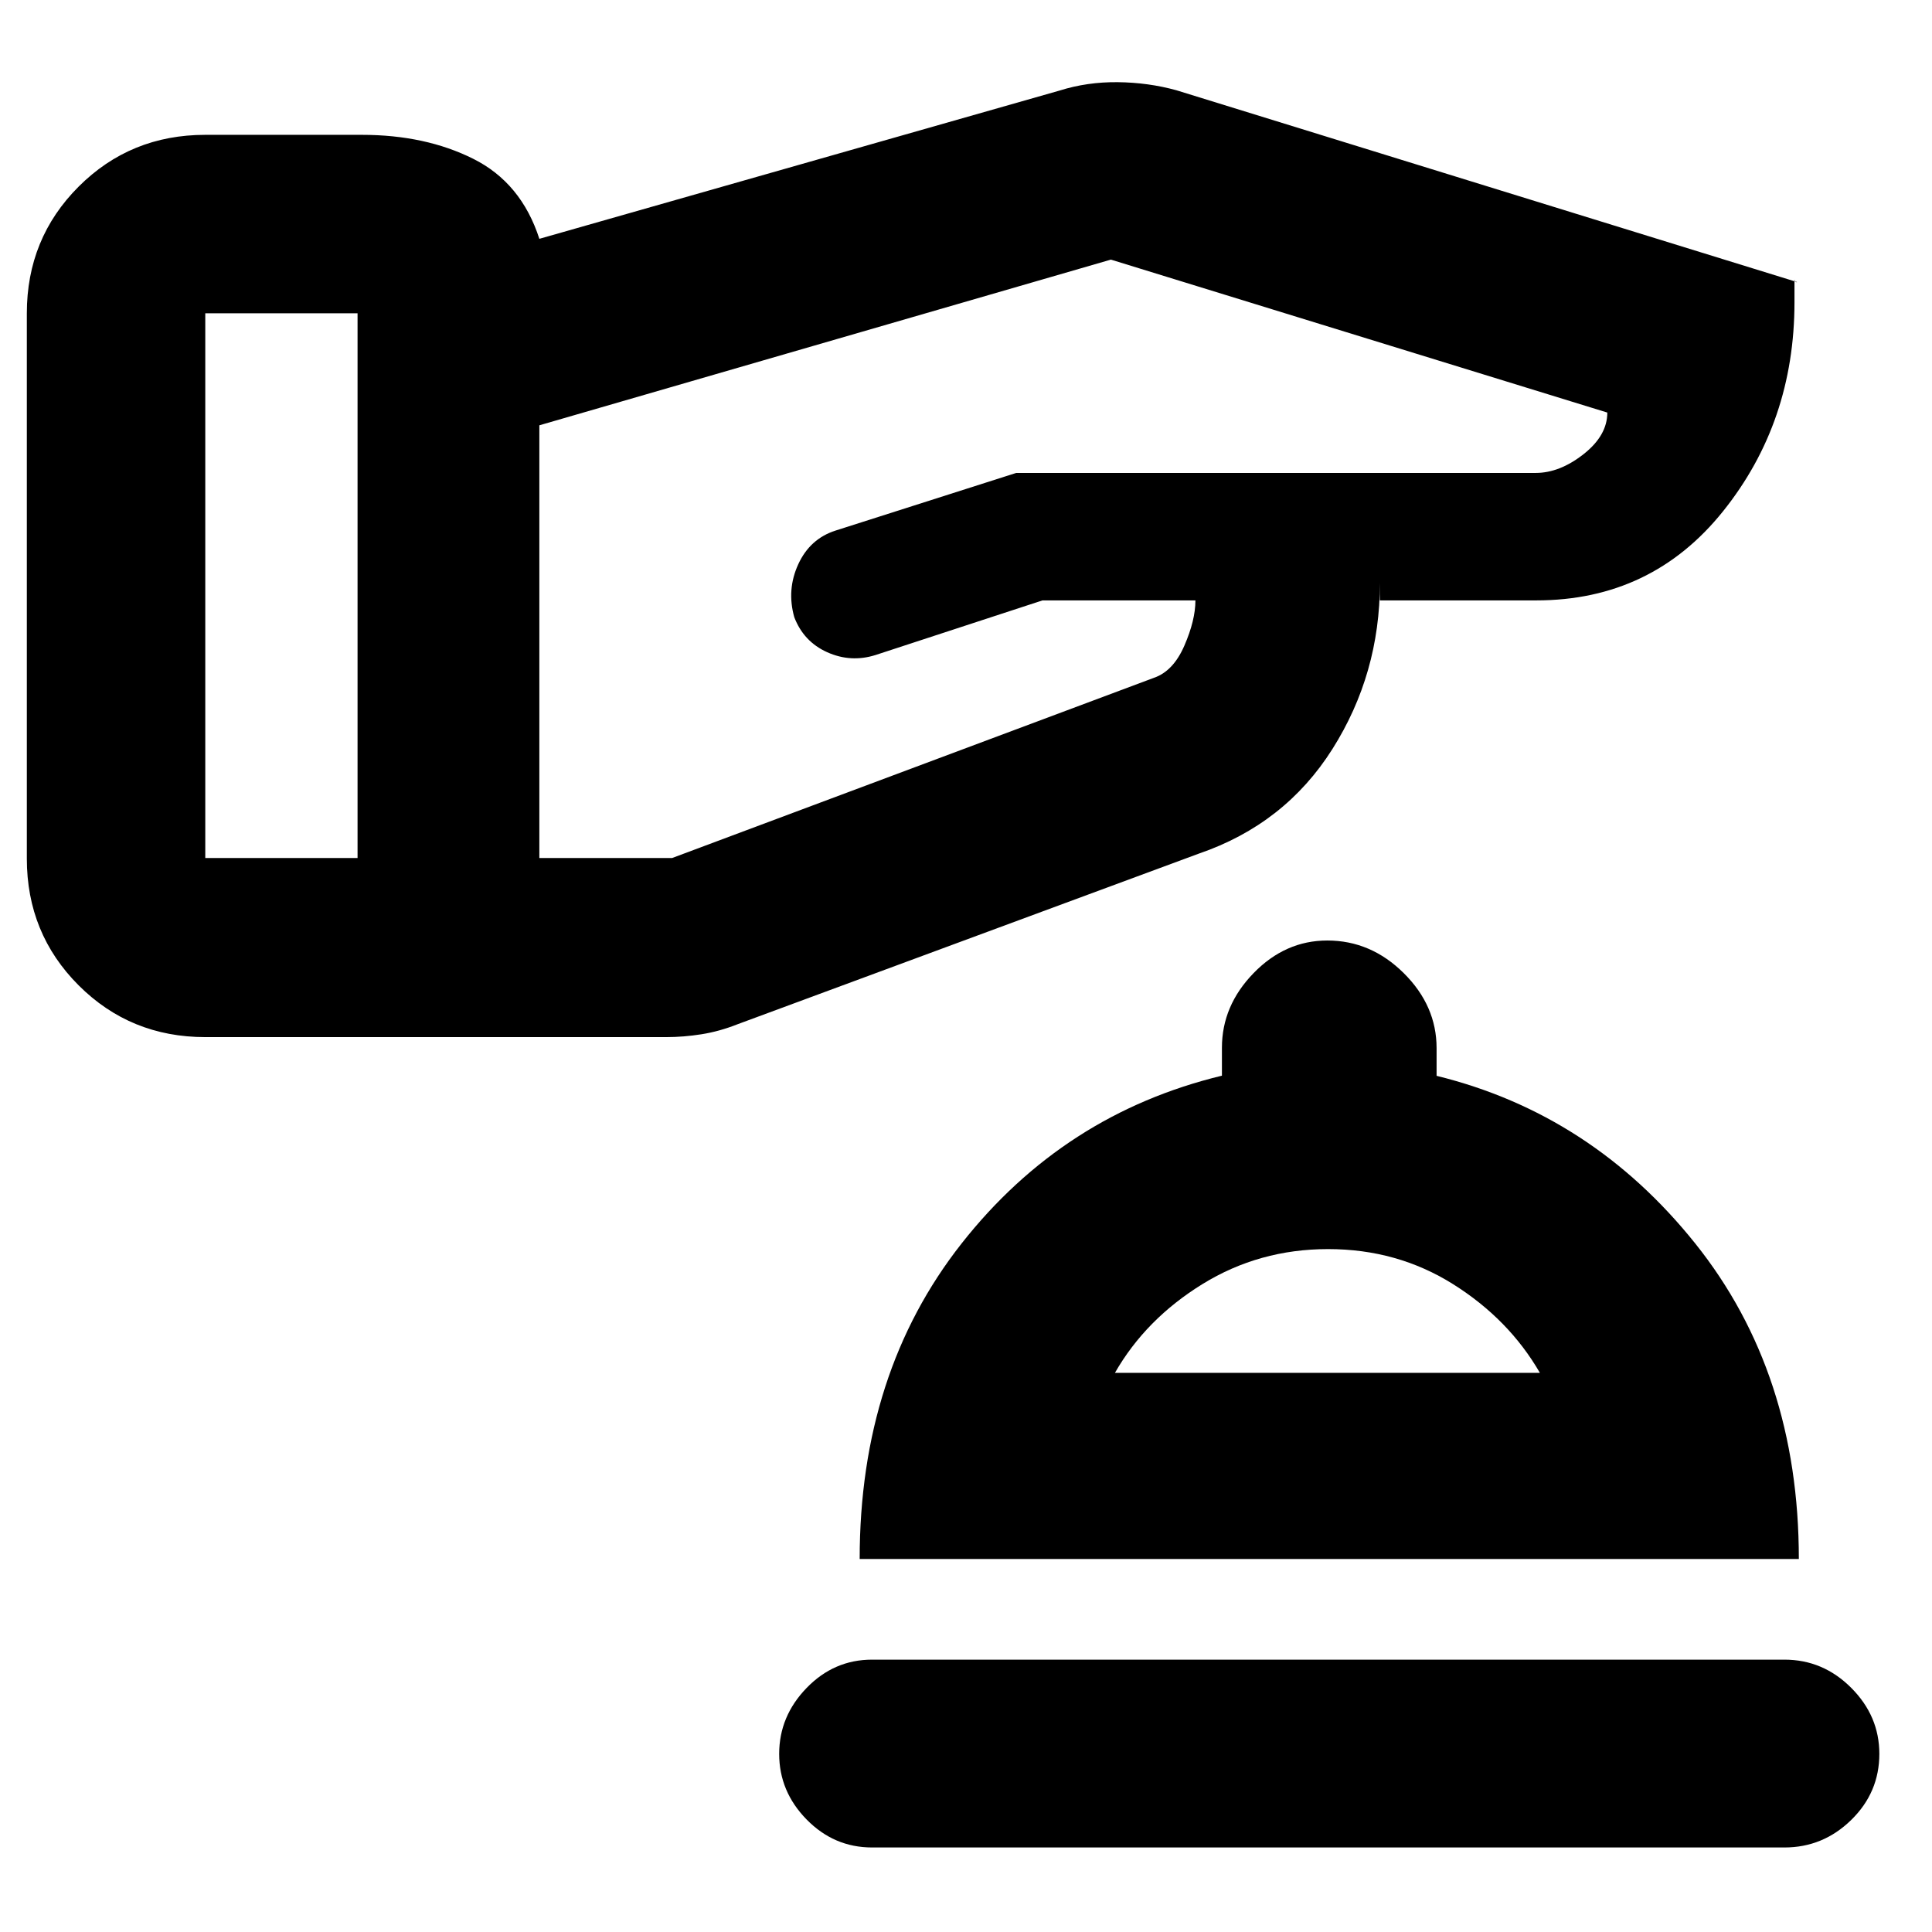 <svg xmlns="http://www.w3.org/2000/svg" height="40" viewBox="0 -960 960 960" width="40"><path d="M433.333-42q-18.916 0-32.541-13.915-13.625-13.915-13.625-32.594 0-18.678 13.625-32.751 13.625-14.073 32.541-14.073h453.334q19.2 0 33.183 14.002 13.983 14.001 13.983 32.808 0 19.19-13.983 32.856Q905.867-42 886.667-42H433.333Zm-6.166-143.333q0-92.467 50.666-156.817Q528.5-406.5 607.167-425.5v-13.869q0-20.914 15.743-37.106 15.744-16.192 36.625-16.192 21.632 0 37.965 16.192 16.333 16.192 16.333 37.308v13.74q77 18.927 128.5 83.277t51.5 156.817H427.167Zm126.832-92.5h211.169q-15.442-26.7-43.183-44.101-27.741-17.4-62.071-17.4-34.248 0-62.437 17.4-28.189 17.401-43.478 44.101Zm106.168 0Zm-646.834-255.5v-271q0-37.2 25.734-62.933Q64.8-892.999 102-892.999h77.833q31.5 0 55.333 11.917 23.834 11.917 32.833 39.75l258.488-73.667q13.744-4.333 28.913-4.167 15.17.167 29.1 4L893-819.833q-.595.174-.964-.246t-.369-1.087v11.334q0 59.611-35.5 103.888-35.5 44.278-92.833 44.278h-77.668v-8.667q0 45.166-23.583 82.5-23.583 37.333-66.417 52l-229.219 84.789q-8.947 3.544-17.864 4.961-8.916 1.416-17.583 1.416H102q-37.2 0-62.933-25.733-25.734-25.733-25.734-62.933ZM102-668.999v135.333h75.667v-270.667H102v135.334Zm165.999 27.833v107.5H334l239.394-89.538Q583-626.5 588.5-639.166q5.5-12.667 5.5-22.5h-76l-83.002 27.161q-12.276 3.839-23.97-1.411-11.695-5.25-16.361-17.417-3.834-13.629 1.986-26.294 5.82-12.664 18.514-16.73l89.763-28.642h258.15q11.897 0 23.742-9.296 11.845-9.295 11.845-20.705L552-831l-284.001 82.334v107.5Z"/></svg>